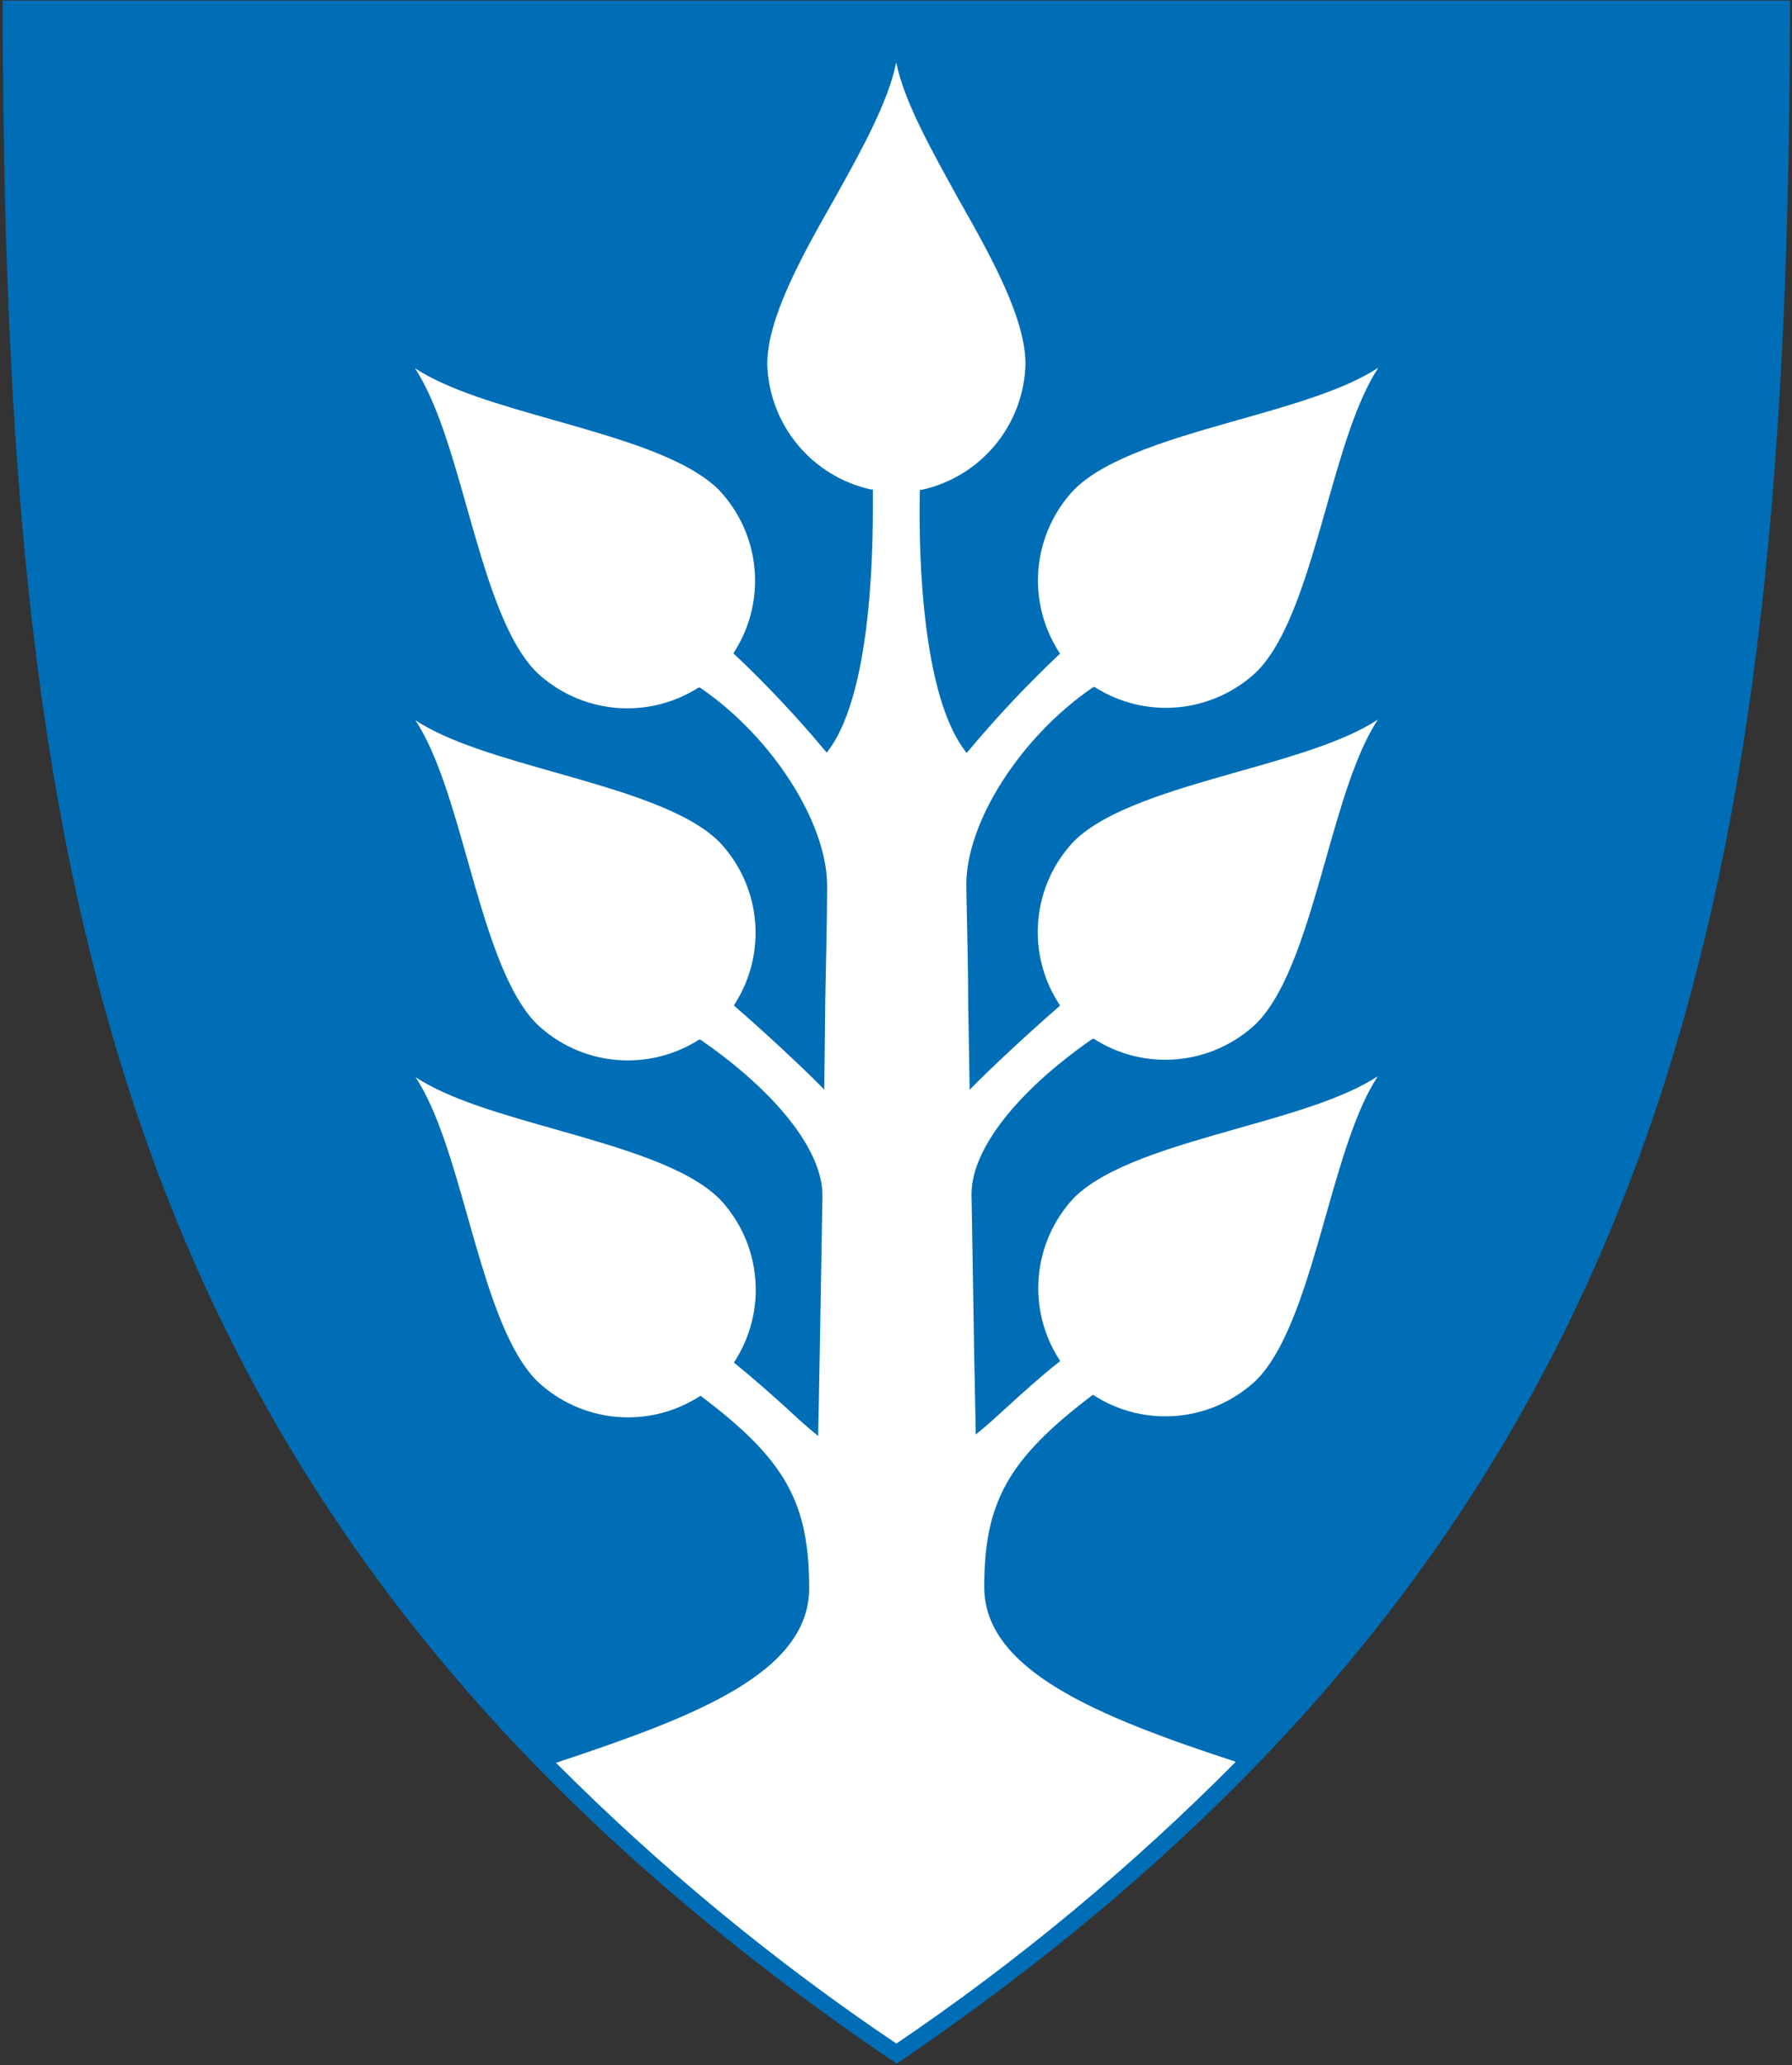 <svg width="401" height="462" viewBox="0 0 401 462" fill="none" xmlns="http://www.w3.org/2000/svg">
<rect x="0" y="0" width="401" height="462" fill="#333333" stroke="none"/>
<g clip-path="url(#clip0)">
<path d="M0.584 0.124H400.584C400.134 194.458 377.732 341.287 200.659 461.663C22.648 341.287 0.997 194.946 0.584 0.124Z" fill="#006EB6"/>
<path d="M220.247 354.983C220.247 335.997 225.65 326.391 244.262 312.244L244.562 312.019L244.862 312.207C250.417 315.747 256.995 317.334 263.553 316.715C270.112 316.097 276.277 313.309 281.072 308.792C288.277 301.588 292.517 286.578 296.644 272.094C300.097 259.899 303.399 248.267 308.314 240.762C300.809 245.678 289.215 248.98 276.982 252.432C262.461 256.559 247.451 260.8 240.284 268.004C235.809 272.795 233.055 278.94 232.458 285.469C231.86 291.997 233.452 298.54 236.982 304.064L237.245 304.477L236.87 304.777C232.592 308.154 228.689 311.719 225.237 314.871C222.873 317.01 220.847 318.886 219.158 320.237L218.333 320.912V319.824C218.145 311.869 217.883 297.61 217.657 282.488L217.395 267.141C217.395 257.197 227.414 244.252 244.412 232.432L244.487 232.394H244.787C250.346 235.958 256.936 237.562 263.511 236.95C270.085 236.338 276.267 233.546 281.072 229.017C288.277 221.813 292.517 206.803 296.644 192.319C300.097 180.124 303.399 168.492 308.314 160.987C300.809 165.903 289.215 169.205 276.982 172.657C262.461 176.785 247.451 181.062 240.284 188.229C235.737 193.042 232.94 199.244 232.341 205.838C231.742 212.432 233.377 219.036 236.982 224.589L237.207 224.965L236.87 225.265C230.566 230.743 222.385 238.323 217.845 242.901L216.982 243.801L216.644 223.877C216.644 214.608 216.344 206.053 216.232 197.948C216.232 183.839 228.389 164.89 244.374 153.895L244.674 153.708H244.975C250.53 157.248 257.107 158.835 263.666 158.216C270.224 157.598 276.389 154.81 281.185 150.293C288.389 143.089 292.629 128.079 296.757 113.595C300.209 101.4 303.511 89.768 308.427 82.263C300.922 87.179 289.327 90.481 277.095 93.933C262.573 98.06 247.564 102.338 240.397 109.505C235.832 114.305 233.014 120.5 232.395 127.094C231.776 133.688 233.391 140.3 236.982 145.865L237.207 146.24L236.87 146.541C229.898 153.139 223.308 160.13 217.132 167.479L216.307 168.454L215.931 167.929C205.275 153.97 205.65 117.235 205.838 109.993V109.58H206.25C212.703 108.159 218.495 104.62 222.704 99.527C226.913 94.434 229.297 88.08 229.477 81.475C229.477 71.306 221.973 57.685 214.468 44.514C208.277 33.257 202.348 22.788 200.547 13.97C198.821 22.638 192.93 33.37 186.701 44.514C179.196 57.685 171.691 71.306 171.691 81.475C171.888 88.067 174.28 94.404 178.488 99.482C182.695 104.559 188.478 108.087 194.918 109.505H195.331V109.918C195.331 117.122 195.894 153.82 185.387 167.854L185.012 168.379L184.187 167.404C178.011 160.055 171.421 153.064 164.449 146.466L164.112 146.165L164.337 145.79C167.876 140.239 169.458 133.664 168.833 127.11C168.207 120.556 165.41 114.399 160.885 109.618C153.68 102.413 138.671 98.173 124.187 94.045C111.991 90.593 100.359 87.291 92.855 82.376C97.77 89.88 101.072 101.475 104.524 113.708C108.652 128.229 112.892 143.239 120.097 150.406C124.892 154.922 131.057 157.71 137.615 158.329C144.174 158.947 150.751 157.361 156.307 153.82H156.607L156.907 154.008C172.892 165.002 185.012 184.027 185.087 198.06C185.087 206.09 184.824 214.571 184.674 223.726L184.449 243.764L183.586 242.863C179.046 238.286 170.866 230.706 164.562 225.227L164.224 224.927L164.449 224.552C167.988 219 169.571 212.426 168.945 205.872C168.32 199.318 165.522 193.161 160.997 188.379C153.793 181.175 138.783 176.935 124.299 172.807C112.104 169.355 100.472 166.053 92.967 161.137C97.883 168.642 101.185 180.237 104.637 192.469C108.764 206.991 113.005 222 120.209 229.167C125.005 233.684 131.169 236.472 137.728 237.091C144.286 237.709 150.864 236.122 156.419 232.582H156.719L157.02 232.77C174.018 244.589 184.112 257.573 184.036 267.479L183.774 283.201C183.511 298.21 183.286 312.282 183.098 320.162V321.25L182.273 320.574C180.584 319.186 178.521 317.347 176.232 315.209C172.779 312.057 168.727 308.492 164.599 305.115L164.224 304.815L164.487 304.402C168.026 298.85 169.608 292.276 168.983 285.722C168.357 279.168 165.56 273.011 161.035 268.229C153.83 261.025 138.821 256.785 124.337 252.657C112.142 249.205 100.509 245.903 93.005 240.987C97.92 248.492 101.222 260.087 104.674 272.319C108.802 286.841 113.042 301.85 120.247 309.017C125.042 313.534 131.207 316.322 137.766 316.94C144.324 317.559 150.901 315.972 156.457 312.432L156.757 312.244L157.057 312.469C175.819 326.616 181.035 336.222 181.072 355.209C181.11 374.195 155.706 383.989 124.412 394.346C147.705 417.705 173.216 438.742 200.584 457.16C227.885 438.66 253.321 417.548 276.532 394.12C245.425 383.952 220.209 373.595 220.247 354.983Z" fill="white"/>
</g>
<defs>
<clipPath id="clip0">
<rect x="0.584" y="0.124" width="400" height="461.54" fill="white"/>
</clipPath>
</defs>
</svg>
